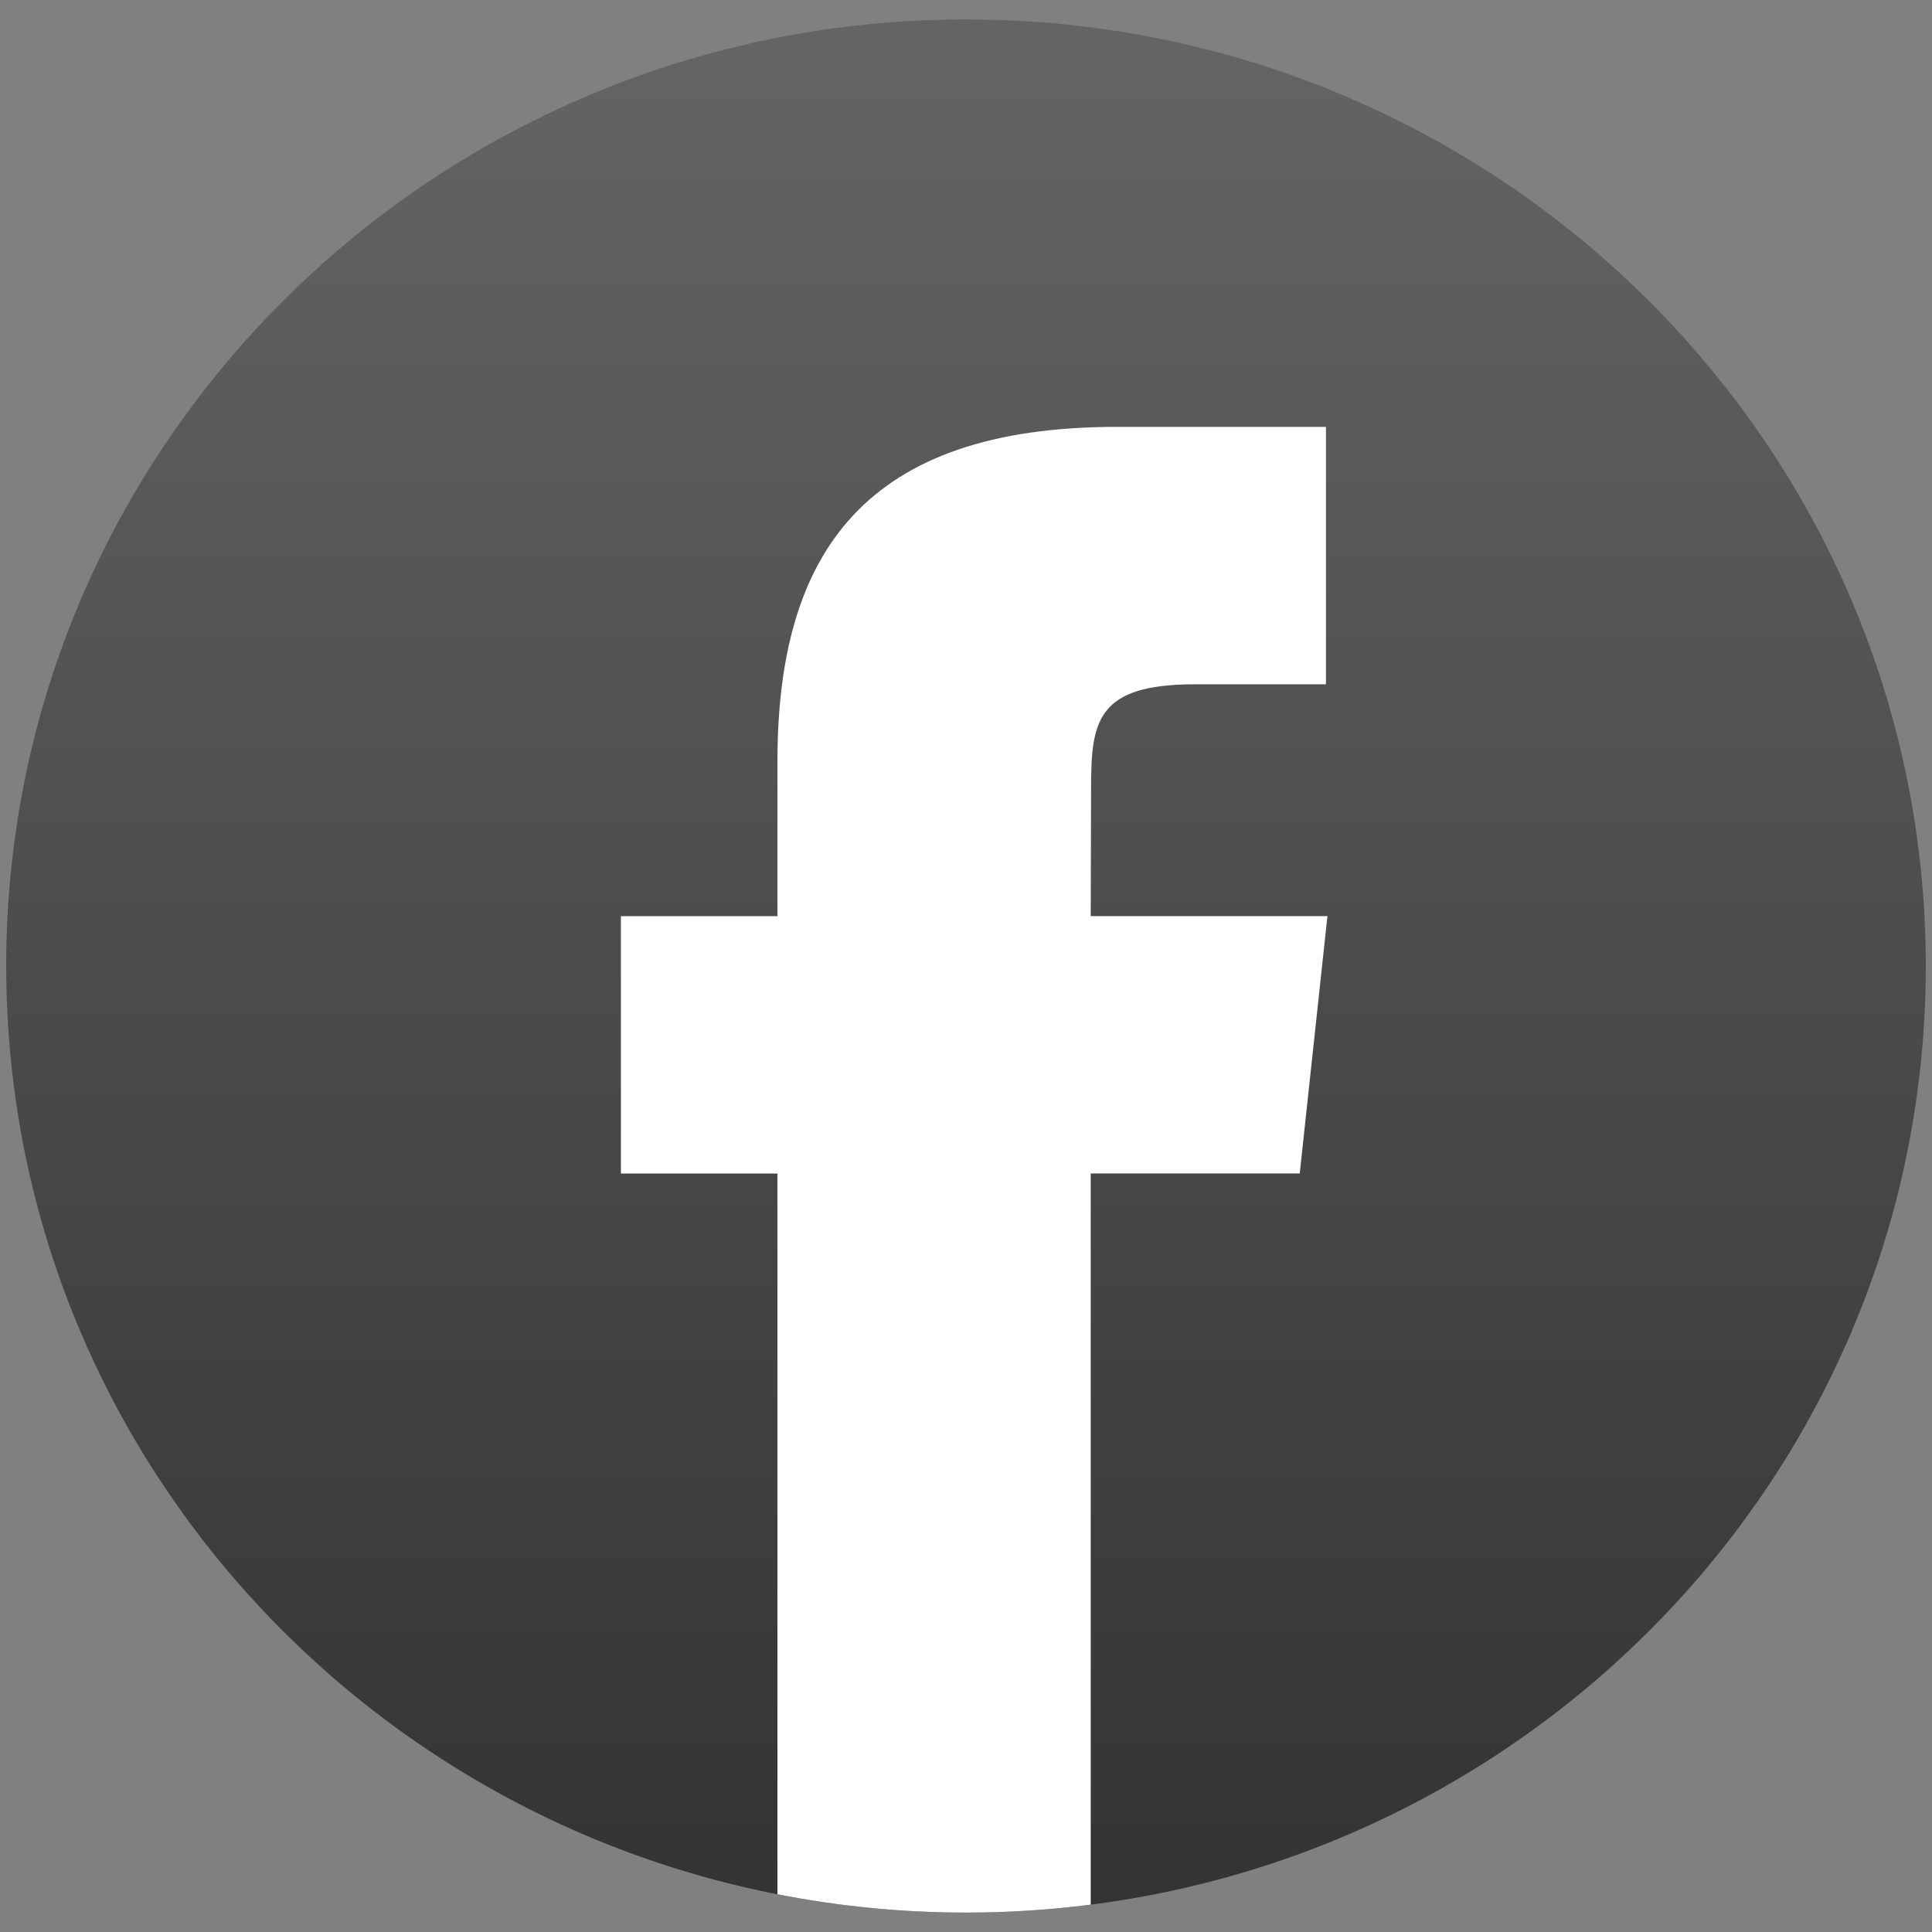 <svg width="32" height="32" viewBox="0 0 38 38" fill="none" xmlns="http://www.w3.org/2000/svg">
<rect x="0" y="0" width="38" height="38" fill="#808080" stroke="none"/>
<path fill-rule="evenodd" clip-rule="evenodd" d="M19 0.382C29.426 0.382 37.878 8.718 37.878 19C37.878 29.283 29.426 37.618 19 37.618C8.574 37.618 0.122 29.283 0.122 19C0.122 8.718 8.574 0.382 19 0.382Z" fill="url(#paint0_linear_20_20)"/>
<path d="M21.453 37.462V23.081H25.564L26.109 18.019H21.453L21.46 15.486C21.46 14.166 21.587 13.459 23.51 13.459H26.08V8.396H21.968C17.029 8.396 15.291 10.852 15.291 14.981V18.02H12.212V23.082H15.291V37.258C16.49 37.493 17.73 37.618 19 37.618C19.82 37.618 20.64 37.566 21.453 37.462V37.462Z" fill="white"/>
<defs>
<linearGradient id="paint0_linear_20_20" x1="19" y1="0.043" x2="19" y2="39.206" gradientUnits="userSpaceOnUse">
<stop stop-color="#656565"/>
<stop offset="1" stop-color="#313131"/>
</linearGradient>
</defs>
</svg>
